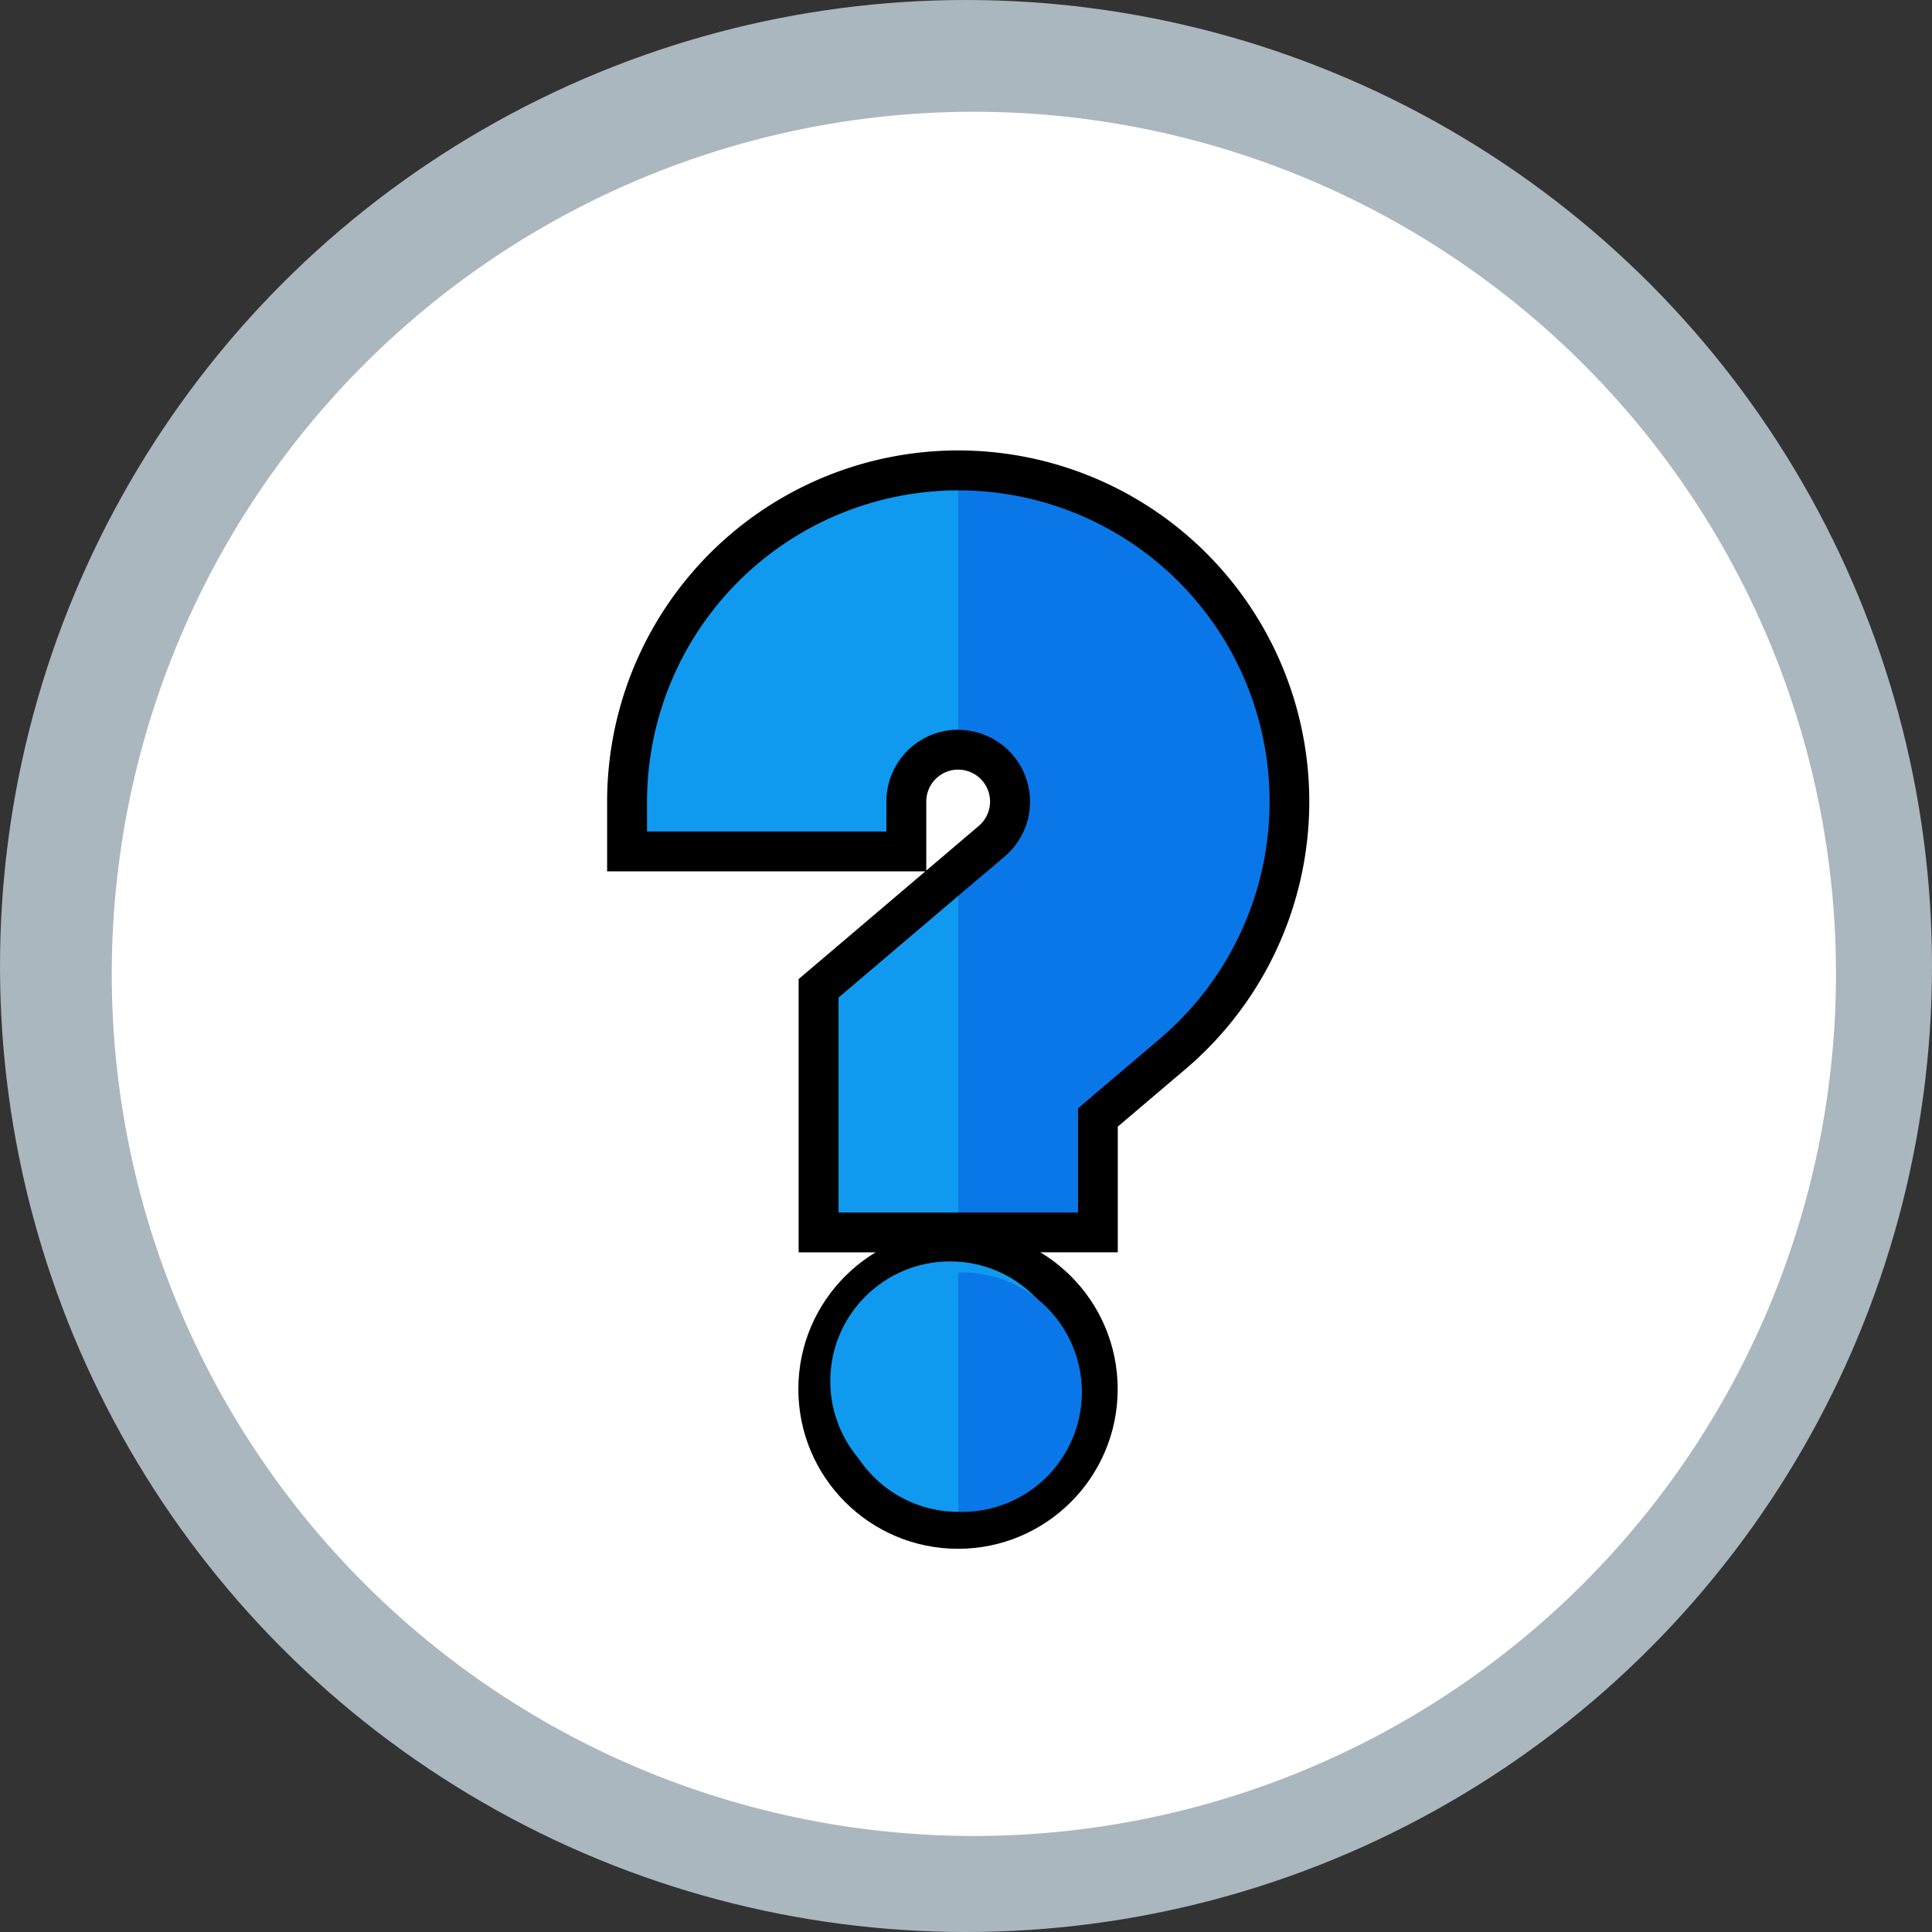 <svg xmlns="http://www.w3.org/2000/svg" width="121" height="121" viewBox="0 0 121 121">
  <rect x="0" y="0" width="121" height="121" fill="#333333" stroke="none"/>
  <g id="Grupo_13694" data-name="Grupo 13694" transform="translate(-297 -4423)">
    <circle id="Elipse_497" data-name="Elipse 497" cx="60.5" cy="60.5" r="60.5" transform="translate(297 4423)" fill="#abb7be"/>
    <path id="Trazado_1178" data-name="Trazado 1178" d="M53.993,0A53.993,53.993,0,1,1,0,53.993,53.993,53.993,0,0,1,53.993,0Z" transform="translate(304 4430)" fill="#fff"/>
    <g id="Grupo_13645" data-name="Grupo 13645" transform="translate(255.024 4471.212)">
      <circle id="Elipse_634" data-name="Elipse 634" cx="10" cy="10" r="10" transform="translate(91.976 28.788)"/>
      <circle id="Elipse_635" data-name="Elipse 635" cx="7.5" cy="7.5" r="7.5" transform="translate(93.976 30.788)" fill="#0f9af0"/>
      <path id="Trazado_13243" data-name="Trazado 13243" d="M91.994,30.223V13.108L99.93,6.361H80V1.988a21.988,21.988,0,1,1,36.221,16.759l-4.238,3.6v7.872ZM101.988-.011a2,2,0,0,0-2,2V6.311l3.286-2.794a2,2,0,0,0-1.288-3.527Z"/>
      <g id="Grupo_13637" data-name="Grupo 13637" transform="translate(82.499 -17.501)">
        <path id="Trazado_13244" data-name="Trazado 13244" d="M229.748,392,226,399.5l3.748,7.5a7.5,7.5,0,1,0,0-14.992Z" transform="translate(-210.259 -343.026)" fill="#0a77e8"/>
        <path id="Trazado_13245" data-name="Trazado 13245" d="M196,399.5a7.5,7.5,0,0,0,7.5,7.5V392A7.5,7.5,0,0,0,196,399.5Z" transform="translate(-184.006 -343.026)" fill="#0f9af0"/>
        <path id="Trazado_13246" data-name="Trazado 13246" d="M203.5,0,196,7.5l7.5,7.5a4.5,4.5,0,0,1,2.906,7.93L203.5,25.392l-5,9.917,5,9.917h7.5V38.7l5.119-4.352A19.489,19.489,0,0,0,203.5,0Z" transform="translate(-184.006)" fill="#0a77e8"/>
        <g id="Grupo_13636" data-name="Grupo 13636" transform="translate(0)">
          <path id="Trazado_13247" data-name="Trazado 13247" d="M196,209.619v13.46h7.5V203.246Z" transform="translate(-184.006 -177.854)" fill="#0f9af0"/>
          <path id="Trazado_13248" data-name="Trazado 13248" d="M100,19.489v1.874h14.992V19.489a4.5,4.5,0,0,1,4.5-4.5V0A19.511,19.511,0,0,0,100,19.489Z" transform="translate(-100)" fill="#0f9af0"/>
        </g>
      </g>
    </g>
  </g>
</svg>
